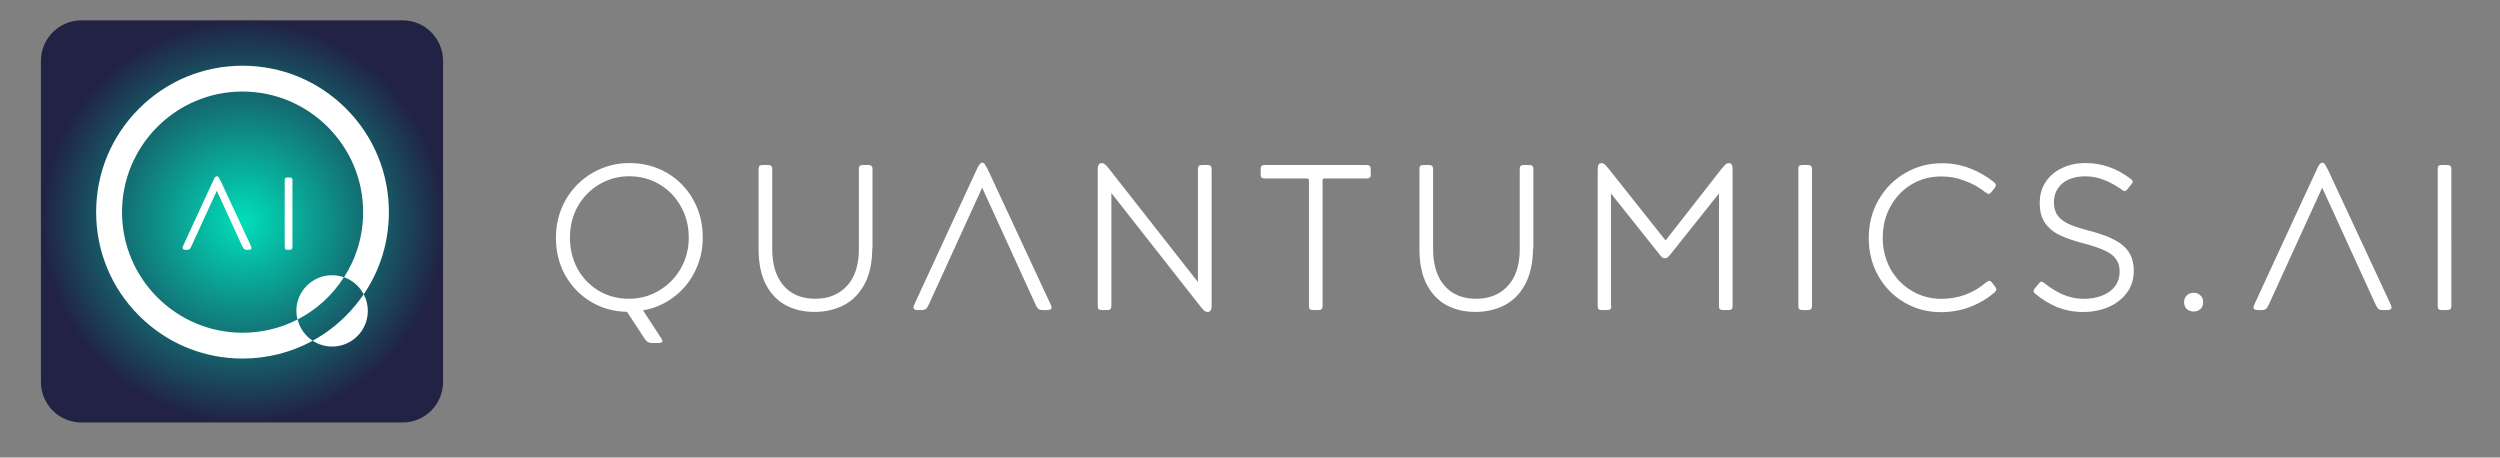 <?xml version="1.0" encoding="utf-8"?>
<!-- Generator: Adobe Illustrator 25.3.1, SVG Export Plug-In . SVG Version: 6.00 Build 0)  -->
<svg version="1.1" id="Layer_1" xmlns="http://www.w3.org/2000/svg" xmlns:xlink="http://www.w3.org/1999/xlink" x="0px" y="0px"
	 viewBox="0 0 4069.3 744.7" style="enable-background:new 0 0 4069.3 744.7;" xml:space="preserve">
<rect x="0" y="0" width="4069.3" height="744.7" fill="#808080" stroke="none"/>
<style type="text/css">
	.st0{fill:#FFFFFF;}
	.st1{fill:url(#SVGID_1_);}
</style>
<g>
	<path class="st0" d="M904.9,387c0-22.5,5.3-42.9,15.8-61.6c10.7-18.6,25.3-33.2,43.4-43.8c18.5-10.7,38.5-16.2,60.3-16.2
		c22.5,0,42.7,5.3,61,15.8c18.1,10.6,32.4,25,42.7,43.4c10.6,18.5,15.8,39,15.8,61.9c0,19.7-4.2,38-12.5,54.9
		c-8.3,16.9-19.9,31-34.6,42c-14.8,11.3-31.5,18.5-50.1,21.8l29,44.5c0.7,1.1,1.2,2.1,1.8,3c0.5,0.9,0.7,1.8,0.7,2.3
		c0,2.3-2.5,3.3-7.4,3.3h-9.1c-3.2,0-5.6-0.5-7.4-1.8c-1.6-0.9-3.5-3-5.8-6.3l-27.8-42.6c-22-0.5-41.9-6-59.6-16.9
		c-17.6-10.7-31.3-25.3-41.5-43.4C909.8,429.4,904.9,409.1,904.9,387z M927.7,387c0,18.6,4.2,35.5,12.5,50.8
		c8.6,15.1,20.1,26.9,34.6,35.7c14.8,8.6,31.1,12.8,49.2,12.8c17.6,0,33.6-4.4,48.5-13.2c14.8-8.8,26.6-20.6,35.4-35.7
		c8.8-15.3,13.2-32.2,13.2-50.5c0-19.2-4.4-36.2-13.2-51.5c-8.6-15.3-20.2-27.1-35-35.7c-14.8-8.6-31.1-12.8-48.9-12.8
		c-17.6,0-33.6,4.4-48.5,13.2c-14.6,8.6-26.2,20.4-35,35.7C932.1,350.8,927.7,367.8,927.7,387z M1419.7,404.7c0,22.5-4,41.5-12.1,57
		s-19.2,27.1-33.4,34.6c-14.2,7.6-30.3,11.4-48.5,11.4c-17.8,0-33.4-3.7-47.1-11.1c-13.5-7.4-24.1-18.6-32-33.6
		c-7.9-15.3-11.8-34.3-11.8-57V275.5c0-2.6,0.5-4.6,1.4-5.5c1.1-0.9,3-1.4,5.5-1.4h8.4c2.5,0,4.2,0.5,5.1,1.4
		c1.1,0.9,1.8,2.6,1.8,5.5v129.6c0,16.9,2.6,31.3,8.1,43.4c5.5,12.1,13.4,21.5,23.9,28c10.6,6.5,23.2,9.8,38,9.8
		c14.8,0,27.4-3.3,38-9.8c10.7-6.5,19-15.7,24.6-27.6c5.6-12.1,8.4-26.6,8.4-43.1V275.5c0-2.6,0.5-4.6,1.4-5.5
		c1.1-0.9,3-1.4,5.5-1.4h8.4c2.5,0,4.2,0.5,5.1,1.4c1.1,0.9,1.8,2.6,1.8,5.5v129.3H1419.7z M1512.2,494.8c-1.8,4-3.5,6.7-5.1,8.1
		c-1.6,1.1-4,1.8-7.4,1.8h-6c-2.3,0-3.9-0.4-5.1-1.1c-1.1-0.7-1.8-1.8-1.8-3.3c0-0.9,0.5-2.6,1.8-5.5l98.7-213.5
		c1.8-4,3.3-7.4,4.7-10c1.6-2.6,2.8-4.4,3.7-5.1c0.9-0.9,1.9-1.4,3.3-1.4c1.1,0,2.1,0.5,3,1.4c0.9,0.7,1.9,2.3,3.3,5.1
		c1.6,2.6,3.3,6,5.1,10l99.4,213.5c1.1,2.6,1.8,4.6,1.8,5.5c0,1.6-0.5,2.6-1.8,3.3s-2.8,1.1-5.1,1.1h-7c-3.3,0-5.8-0.5-7.4-1.8
		c-1.6-1.4-3.3-4-5.1-8.1l-86.5-189.3L1512.2,494.8z M1950,275.5c0-2.6,0.5-4.6,1.4-5.5c1.1-0.9,3-1.4,5.5-1.4h8.4
		c2.5,0,4.2,0.5,5.1,1.4c1.1,0.9,1.8,2.6,1.8,5.5v222.3c0,3.5-0.5,6.2-1.8,7.7c-1.1,1.6-2.6,2.3-4.7,2.3c-1.8,0-3.5-0.7-5.5-1.9
		c-1.6-1.4-3.9-4-7-8.1l-144.2-183.6v183.6c0,2.6-0.5,4.6-1.8,5.5c-0.9,0.9-2.6,1.4-5.1,1.4h-8.4c-2.5,0-4.2-0.5-5.5-1.4
		c-0.9-0.9-1.4-2.6-1.4-5.5V275.5c0-3.5,0.5-6.2,1.8-7.7c1.1-1.6,2.6-2.3,4.7-2.3c1.8,0,3.5,0.7,5.1,1.9c1.8,1.4,4.2,4,7.4,8.1
		l144.1,183.6V275.5H1950z M2231.4,283.6c0,2.6-0.5,4.6-1.8,5.5c-0.9,0.9-2.6,1.4-5.1,1.4h-68.4c-2.3,0-3.3,1.1-3.3,3.3v204
		c0,2.6-0.5,4.6-1.8,5.5c-0.9,0.9-2.6,1.4-5.1,1.4h-8.4c-2.5,0-4.2-0.5-5.5-1.4c-0.9-0.9-1.4-2.6-1.4-5.5v-204
		c0-2.3-1.1-3.3-3.3-3.3h-68.4c-2.5,0-4.2-0.5-5.5-1.4c-0.9-0.9-1.4-2.6-1.4-5.5v-8.1c0-2.6,0.4-4.6,1.4-5.5c1.1-0.9,3-1.4,5.5-1.4
		h165.3c2.5,0,4.2,0.5,5.1,1.4c1.1,0.9,1.8,2.6,1.8,5.5v8.1H2231.4z M2495.2,404.7c0,22.5-4,41.5-12.1,57s-19.2,27.1-33.2,34.6
		c-14.1,7.6-30.3,11.4-48.5,11.4c-17.8,0-33.4-3.7-47.1-11.1c-13.5-7.4-24.1-18.6-32-33.6c-7.9-15.3-11.8-34.3-11.8-57V275.5
		c0-2.6,0.4-4.6,1.4-5.5c1.1-0.9,2.8-1.4,5.5-1.4h8.4c2.5,0,4.2,0.5,5.1,1.4c1.1,0.9,1.8,2.6,1.8,5.5v129.6
		c0,16.9,2.6,31.3,8.1,43.4c5.5,12.1,13.4,21.5,23.9,28c10.6,6.5,23.2,9.8,38,9.8c14.8,0,27.4-3.3,38-9.8
		c10.7-6.5,19-15.7,24.6-27.6c5.6-12.1,8.4-26.6,8.4-43.1V275.5c0-2.6,0.5-4.6,1.4-5.5c1.1-0.9,3-1.4,5.5-1.4h8.4
		c2.5,0,4.2,0.5,5.1,1.4c1.1,0.9,1.8,2.6,1.8,5.5v129.3H2495.2z M2622.8,497.8c0,2.6-0.5,4.6-1.8,5.5c-0.9,0.9-2.6,1.4-5.1,1.4h-8.4
		c-2.5,0-4.2-0.5-5.5-1.4c-0.9-0.9-1.4-2.6-1.4-5.5V275.5c0-3.3,0.4-5.8,1.4-7.4c0.9-1.8,2.5-2.6,4.7-2.6c1.8,0,3.5,0.7,5.1,1.9
		c1.6,1.4,3.9,3.9,7,7.7l92.3,116.3l90.9-116.3c3.2-3.9,5.5-6.3,7-7.7c1.6-1.4,3.3-1.9,5.1-1.9c2.3,0,3.9,0.9,4.7,2.6
		c0.9,1.6,1.4,4,1.4,7.4v222.3c0,2.6-0.5,4.6-1.8,5.5c-0.9,0.9-2.6,1.4-5.1,1.4h-8.4c-2.5,0-4.2-0.5-5.5-1.4
		c-0.9-0.9-1.4-2.6-1.4-5.5V314.9l-76.5,96c-3,3.9-5.1,6.3-6.7,7.7c-1.4,1.1-3,1.8-4.7,1.8c-1.8,0-3.5-0.5-5.1-1.8
		c-1.4-1.4-3.5-3.9-6.3-7.7l-76.5-96v182.9H2622.8z M2949.4,497.8c0,2.6-0.5,4.6-1.8,5.5c-0.9,0.9-2.6,1.4-5.1,1.4h-8.4
		c-2.5,0-4.2-0.5-5.5-1.4c-0.9-0.9-1.4-2.6-1.4-5.5V275.5c0-2.6,0.5-4.6,1.4-5.5c1.1-0.9,3-1.4,5.5-1.4h8.4c2.5,0,4.2,0.5,5.1,1.4
		c1.1,0.9,1.8,2.6,1.8,5.5V497.8z M3159.7,486.4c14.1,0,27.3-2.3,39.4-6.7c12.3-4.7,23.6-11.3,33.6-19.9c2.3-1.8,4-2.6,5.5-2.6
		c1.6,0,3,1.1,4.4,3l5.1,6.7c1.1,1.8,1.8,3.2,1.8,4c0,1.6-1.1,3.3-3.3,5.5c-12,10-25.3,17.9-40.5,23.6c-14.8,5.5-30.4,8.1-46.8,8.1
		c-21.1,0-40.6-5.1-58.6-15.5c-17.9-10.4-32.2-24.6-42.7-43.1s-15.8-39-15.8-61.9c0-22.9,5.3-43.6,15.8-61.9
		c10.6-18.6,25-33.2,43.1-43.8c18.1-10.7,38.3-16.2,60.3-16.2c16,0,31.1,2.8,45.7,8.4c14.6,5.6,27.6,13.2,39,22.5
		c1.9,1.6,3,3.2,3,4.7c0,1.1-0.7,2.6-1.9,4.7l-5.1,6.3c-1.8,2.3-3.3,3.3-4.7,3.3c-0.7,0-1.4-0.2-2.3-0.7c-0.9-0.7-1.9-1.4-3-1.9
		c-10.2-8.1-21.3-14.4-33.8-18.8c-12.1-4.7-24.8-7-38-7c-17.6,0-33.6,4.2-48.2,12.8c-14.4,8.6-25.9,20.4-34.3,35.7
		c-8.6,15.1-12.8,32.2-12.8,51.5c0,18.5,4.2,35.2,12.5,50.5c8.4,15.1,20.1,26.9,34.6,35.7C3126.3,482,3142.3,486.4,3159.7,486.4z
		 M3394.4,265.4c26.9,0,51.5,8.6,73.7,25.7c2.3,1.6,3.3,3.2,3.3,4.7c0,1.1-0.7,2.6-2.3,4.4l-6,7.4c-1.6,2.3-3,3.3-4.4,3.3
		c-1.6,0-3.3-0.7-5.1-2.3c-9.5-6.7-19-12-29-15.8c-9.7-3.9-20.1-5.8-31-5.8c-9.8,0-18.6,1.8-26.2,5.1s-13.5,8.3-17.9,14.8
		c-4.2,6.3-6.3,13.9-6.3,22.5s2.1,16,6.2,21.6c4.2,5.6,10.4,10.2,18.5,13.9c8.1,3.5,19,7.2,33.1,10.7c17.2,4.6,31.1,9.5,41.3,15.1
		c10.4,5.5,18.1,12.1,23.2,20.2c5.1,8.1,7.7,18.1,7.7,29.9c0,13.2-3.5,25-10.7,35c-7.2,10-17.1,17.9-29.5,23.6
		c-12.7,5.6-26.7,8.4-42.7,8.4c-14.6,0-28.3-2.6-41.5-7.7c-12.8-5.5-24.6-12.5-35.4-21.6c-2.3-1.6-3.3-3.2-3.3-4.7
		c0-1.4,0.7-3,2.3-4.7l6.3-7.7c1.6-1.9,3-3,4.4-3c0.9,0,2.3,0.7,4.4,2.3c21.1,17.1,42.4,25.7,63.7,25.7c12,0,22.2-1.8,31-5.5
		c9-3.5,15.8-8.6,20.6-15.1c4.9-6.7,7.4-14.6,7.4-23.6c0-8.3-1.9-15.1-5.8-20.2c-3.5-5.5-9.5-10-17.9-13.9
		c-8.1-4-19.5-7.9-34.3-11.8c-16.4-4.2-29.7-8.8-40.1-13.9c-10-4.9-17.9-11.6-23.6-19.9c-5.6-8.3-8.4-19-8.4-32
		c0-13.2,3.2-24.8,9.8-34.6c6.7-9.8,15.7-17.4,26.9-22.5C3367.8,268.1,3380.3,265.4,3394.4,265.4z M3555.1,492
		c0-4.6,1.4-8.3,4.4-11.1c3.2-3,6.9-4.4,11.1-4.4c4.4,0,8.3,1.4,11.1,4.4c3,2.6,4.4,6.3,4.4,11.1c0,4.6-1.4,8.3-4.4,11.1
		c-3,2.6-6.7,4-11.1,4c-4.2,0-7.9-1.4-11.1-4C3556.5,500.3,3555.1,496.6,3555.1,492z M3693.4,494.8c-1.8,4-3.5,6.7-5.1,8.1
		c-1.6,1.1-4,1.8-7.4,1.8h-6c-2.3,0-3.9-0.4-5.1-1.1c-1.1-0.7-1.8-1.8-1.8-3.3c0-0.9,0.5-2.6,1.8-5.5l98.7-213.5
		c1.8-4,3.3-7.4,4.7-10c1.6-2.6,2.8-4.4,3.7-5.1c0.9-0.9,1.9-1.4,3.3-1.4c1.1,0,2.1,0.5,3,1.4c0.9,0.7,1.9,2.3,3.3,5.1
		c1.6,2.6,3.2,6,5.1,10l99.4,213.5c1.1,2.6,1.8,4.6,1.8,5.5c0,1.6-0.5,2.6-1.8,3.3c-1.1,0.7-2.8,1.1-5.1,1.1h-7
		c-3.3,0-5.8-0.5-7.4-1.8c-1.6-1.4-3.3-4-5.1-8.1l-86.5-189.3L3693.4,494.8z M3990.1,497.8c0,2.6-0.5,4.6-1.8,5.5
		c-0.9,0.9-2.6,1.4-5.1,1.4h-8.4c-2.5,0-4.2-0.5-5.5-1.4c-0.9-0.9-1.4-2.6-1.4-5.5V275.5c0-2.6,0.5-4.6,1.4-5.5
		c1.1-0.9,3-1.4,5.5-1.4h8.4c2.5,0,4.2,0.5,5.1,1.4c1.1,0.9,1.8,2.6,1.8,5.5V497.8z"/>
	<g>
		
			<radialGradient id="SVGID_1_" cx="2919.649" cy="373.017" r="1.759" gradientTransform="matrix(1.100000e-14 186.11 -186.11 1.100000e-14 69816.164 -543015.562)" gradientUnits="userSpaceOnUse">
			<stop  offset="0" style="stop-color:#00DFBA"/>
			<stop  offset="1" style="stop-color:#212244"/>
		</radialGradient>
		<path class="st1" d="M132.7,33.1h522.4c36.6,0,66.1,29.5,66.1,66.1v522.4c0,36.6-29.5,66.1-66.1,66.1H132.7
			c-36.6,0-66.1-29.5-66.1-66.1V99.2C66.6,62.6,96.3,33.1,132.7,33.1z"/>
		<path class="st0" d="M310.6,400.9c-0.9,1.9-1.8,3.3-2.5,4c-0.7,0.5-1.9,0.9-3.7,0.9h-3c-1.1,0-1.9-0.2-2.5-0.5
			c-0.5-0.4-0.9-0.9-0.9-1.6c0-0.5,0.4-1.4,0.9-2.6l48.4-104.8c0.9-1.9,1.6-3.7,2.3-4.9c0.7-1.4,1.4-2.1,1.8-2.5
			c0.5-0.4,1.1-0.7,1.6-0.7c0.5,0,1.1,0.2,1.4,0.7c0.5,0.4,1.1,1.2,1.6,2.5c0.7,1.4,1.6,3,2.5,4.9l48.7,104.8
			c0.5,1.4,0.9,2.3,0.9,2.6c0,0.7-0.4,1.4-0.9,1.6c-0.5,0.4-1.4,0.5-2.5,0.5h-3.5c-1.6,0-2.8-0.4-3.7-0.9c-0.7-0.7-1.6-1.9-2.5-4
			L352.4,308L310.6,400.9z M475.2,402.3c0,1.4-0.4,2.3-0.9,2.6c-0.5,0.4-1.2,0.7-2.5,0.7h-4.2c-1.2,0-2.1-0.2-2.6-0.7
			c-0.5-0.5-0.7-1.4-0.7-2.6v-109c0-1.4,0.2-2.3,0.7-2.6s1.4-0.7,2.6-0.7h4.2c1.2,0,2.1,0.2,2.5,0.7c0.5,0.5,0.9,1.4,0.9,2.6V402.3z
			"/>
		<path class="st0" d="M310.6,400.9l-0.9-0.4l0,0L310.6,400.9z M308.1,404.7l0.5,0.7l0,0l0,0L308.1,404.7z M298.9,400.9l-0.9-0.4
			l0,0l0,0L298.9,400.9z M347.3,296.1l0.9,0.4l0,0L347.3,296.1z M349.8,291.1l-0.9-0.5l0,0l0,0L349.8,291.1z M351.5,288.5l0.5,0.7
			l0,0l0,0L351.5,288.5z M354.7,288.5l-0.7,0.7l0,0l0,0L354.7,288.5z M356.3,291.1l-0.9,0.4l0,0l0,0L356.3,291.1z M358.7,296.1
			l-0.9,0.4l0,0L358.7,296.1z M407.6,400.9l0.9-0.4l0,0l0,0L407.6,400.9z M407.6,405.1l0.5,0.9l0,0L407.6,405.1z M398,404.7
			l-0.7,0.7l0,0l0,0L398,404.7z M395.5,400.9l0.9-0.4l0,0L395.5,400.9z M352.9,307.8l0.9-0.4l-0.9-1.9l-0.9,1.9L352.9,307.8z
			 M309.7,400.4c-0.9,1.9-1.6,3.2-2.3,3.7l1.2,1.4c0.9-0.9,1.9-2.3,2.8-4.2L309.7,400.4z M307.4,404c-0.5,0.4-1.4,0.7-3,0.7v1.9
			c1.8,0,3.2-0.4,4.2-1.1L307.4,404z M304.4,404.6h-3v1.9h3V404.6z M301.4,404.6c-1.1,0-1.6-0.2-1.9-0.4l-1.1,1.6
			c0.7,0.5,1.8,0.7,3,0.7L301.4,404.6L301.4,404.6z M299.5,404.2c-0.2-0.2-0.4-0.4-0.4-0.9h-1.9c0,1.1,0.4,1.9,1.2,2.5L299.5,404.2z
			 M299.1,403.5c0,0,0-0.4,0.2-0.7c0.2-0.4,0.4-0.9,0.5-1.6l-1.8-0.7c-0.4,0.7-0.5,1.2-0.7,1.8c-0.2,0.5-0.2,0.9-0.2,1.2
			L299.1,403.5L299.1,403.5z M299.8,401.2l48.4-104.8l-1.8-0.9l-48.4,104.8L299.8,401.2z M348.2,296.4c0.9-1.9,1.6-3.7,2.3-4.9
			l-1.8-0.9c-0.7,1.4-1.4,3-2.3,4.9L348.2,296.4z M350.5,291.5c0.4-0.7,0.7-1.2,1.1-1.6c0.4-0.4,0.5-0.5,0.5-0.7l-1.2-1.6
			c-0.4,0.2-0.7,0.7-1.1,1.1c-0.4,0.5-0.7,1.1-1.1,1.8L350.5,291.5z M352.2,289.2c0.2-0.2,0.5-0.4,1.1-0.4v-1.9
			c-0.9,0-1.8,0.4-2.3,0.9L352.2,289.2z M353.1,288.8c0.2,0,0.5,0.2,0.9,0.4l1.4-1.4c-0.5-0.5-1.4-0.9-2.1-0.9v1.9H353.1z
			 M354,289.4c0.2,0,0.4,0.2,0.5,0.7c0.2,0.4,0.5,0.9,0.9,1.6l1.8-0.9c-0.4-0.7-0.7-1.2-1.1-1.8c-0.4-0.5-0.7-0.9-1.1-1.1L354,289.4
			z M355.4,291.5c0.7,1.2,1.6,3,2.5,4.9l1.8-0.7c-0.9-1.9-1.8-3.7-2.5-5.1L355.4,291.5z M357.9,296.4l48.7,104.8l1.8-0.9
			l-48.7-104.8L357.9,296.4z M406.6,401.2c0.4,0.7,0.5,1.2,0.5,1.6c0.2,0.4,0.2,0.7,0.2,0.7h1.9c0-0.4-0.2-0.9-0.2-1.2
			c-0.2-0.5-0.4-1.1-0.7-1.8L406.6,401.2z M407.5,403.5c0,0.5-0.2,0.7-0.4,0.9l1.1,1.6c0.9-0.5,1.2-1.4,1.2-2.5H407.5z M407.1,404.2
			c-0.4,0.2-0.9,0.4-1.9,0.4v1.9c1.2,0,2.3-0.2,3-0.7L407.1,404.2z M405,404.6h-3.5v1.9h3.5V404.6z M401.7,404.6
			c-1.6,0-2.6-0.4-3-0.7l-1.1,1.6c1.1,0.7,2.5,1.1,4.2,1.1v-1.9H401.7z M398.7,404c-0.5-0.5-1.4-1.6-2.3-3.7l-1.8,0.7
			c0.9,1.9,1.8,3.5,2.8,4.2L398.7,404z M396.4,400.4l-42.6-92.9l-1.8,0.9l42.6,92.9L396.4,400.4z M352.1,307.5l-42.6,92.9l1.8,0.9
			l42.6-92.9L352.1,307.5z M474.3,404.9l-0.5-0.7l0,0l0,0L474.3,404.9z M465.2,404.9l-0.7,0.7l0,0l0,0L465.2,404.9z M465.2,290.6
			l-0.5-0.7l0,0l0,0L465.2,290.6z M474.3,290.6l-0.7,0.7l0,0l0,0L474.3,290.6z M474.1,402.3c0,1.2-0.4,1.8-0.5,1.9l1.2,1.6
			c0.9-0.7,1.2-2.1,1.2-3.3h-1.9V402.3z M473.6,404.2c-0.2,0.2-0.7,0.4-1.8,0.4v1.9c1.2,0,2.5-0.2,3.2-0.9L473.6,404.2z
			 M471.8,404.6h-4.2v1.9h4.2V404.6z M467.8,404.6c-1.1,0-1.8-0.2-2.1-0.5l-1.2,1.6c0.9,0.7,1.9,0.9,3.2,0.9v-1.9H467.8z
			 M465.9,404.2c0,0-0.2-0.2-0.2-0.5c0-0.4-0.2-0.9-0.2-1.4h-1.9c0,0.7,0,1.4,0.2,1.9c0.2,0.5,0.4,1.1,0.7,1.4L465.9,404.2z
			 M465.3,402.3v-109h-1.9v109H465.3z M465.3,293.2c0-0.5,0-1.1,0.2-1.4c0-0.4,0.2-0.5,0.2-0.5l-1.4-1.4c-0.4,0.4-0.7,0.9-0.7,1.4
			c-0.2,0.5-0.2,1.2-0.2,1.9H465.3z M465.7,291.3c0.4-0.2,0.9-0.5,2.1-0.5v-1.9c-1.2,0-2.5,0.2-3.2,0.9L465.7,291.3z M467.8,290.8
			h4.2v-1.9h-4.2V290.8z M471.8,290.8c1.2,0,1.6,0.2,1.8,0.4l1.4-1.4c-0.7-0.7-1.9-0.9-3.2-0.9V290.8z M473.8,291.3
			c0.2,0.2,0.5,0.7,0.5,1.9h1.9c0-1.4-0.4-2.6-1.2-3.3L473.8,291.3z M474.1,293.2v109h1.9v-109H474.1z"/>
		<path class="st0" d="M563.3,176.8c-45-45-104.8-69.8-168.5-69.8s-123.5,24.8-168.5,69.8s-69.8,104.8-69.8,168.5
			s24.8,123.5,69.8,168.5s104.8,69.8,168.5,69.8c40.6,0,79.5-10,114.2-29c-12.1-7.9-21.1-20.2-24.6-34.6
			c-26.9,13.9-57.3,21.6-89.5,21.6c-108.3,0-196.3-88.1-196.3-196.3S286.5,149,394.6,149S591.1,237,591.1,345.3
			c0,39-11.4,75.5-31.1,105.9c13.9,4.9,25.3,15,32,27.8c26.7-39,41-85.3,41-133.7C633,281.6,608.3,221.8,563.3,176.8z"/>
		<path class="st0" d="M484.2,520.1c-1.2-4.6-1.8-9.1-1.8-14.1c0-32,26-58,58-58c6.9,0,13.4,1.2,19.3,3.3
			C541.3,480.4,515.1,504.3,484.2,520.1z"/>
		<path class="st0" d="M598.7,506.1c0,32-26,58-58,58c-11.6,0-22.7-3.5-31.8-9.5c19.7-10.7,38-24.4,54.3-40.8
			c10.7-10.7,20.4-22.5,28.8-34.8C596.4,487.1,598.7,496.4,598.7,506.1z"/>
	</g>
</g>
</svg>
